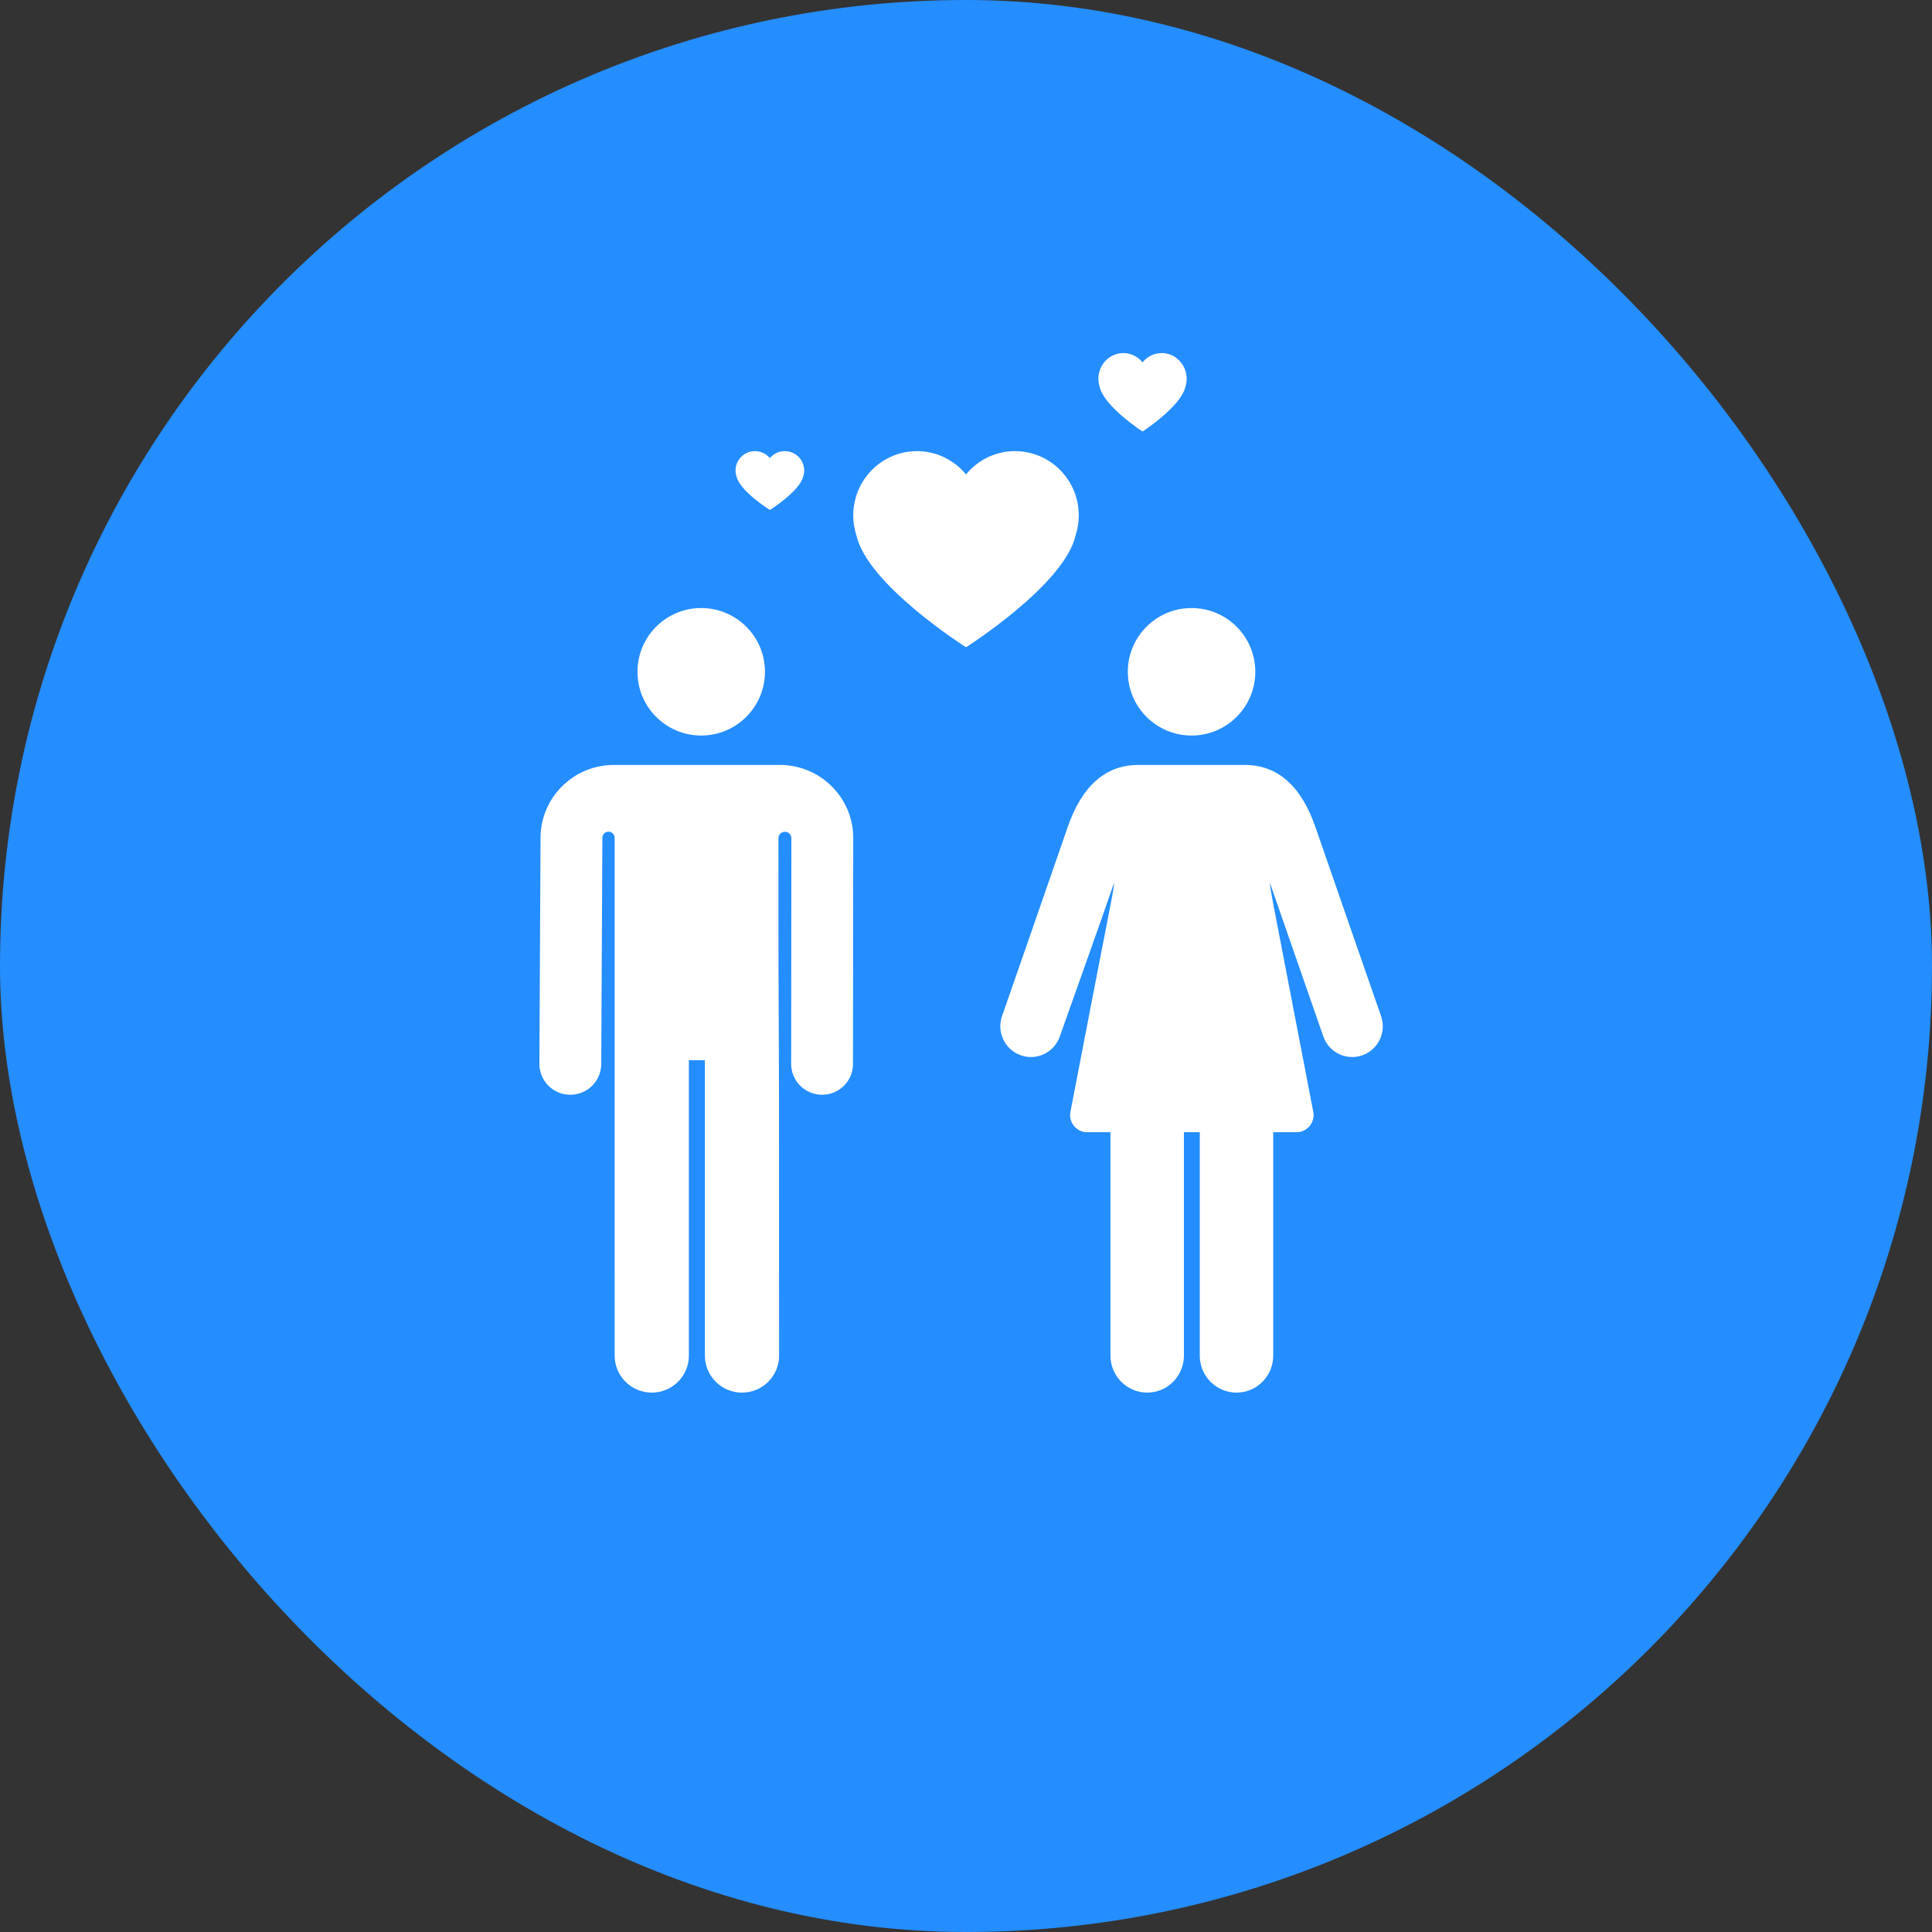 <svg width="197" height="197" viewBox="0 0 197 197" fill="none" xmlns="http://www.w3.org/2000/svg">
<rect x="0" y="0" width="197" height="197" fill="#333333" stroke="none"/>
<rect width="197" height="197" rx="98.5" fill="#248DFF"/>
<path fill-rule="evenodd" clip-rule="evenodd" d="M118.457 36C118.903 36 119.321 36.119 119.686 36.326C120.469 36.774 121 37.633 121 38.621C121 38.904 120.955 39.175 120.874 39.429C120.437 41.451 116.501 44 116.501 44C116.501 44 112.562 41.451 112.126 39.429C112.045 39.175 112 38.904 112 38.621C112 37.633 112.531 36.773 113.314 36.326C113.68 36.119 114.097 36 114.542 36C115.329 36 116.033 36.37 116.501 36.949C116.966 36.37 117.671 36 118.457 36ZM103.502 46C104.641 46 105.71 46.297 106.641 46.815C108.643 47.934 110 50.084 110 52.553C110 53.26 109.885 53.939 109.678 54.573C108.561 59.627 98.502 66 98.502 66C98.502 66 88.436 59.627 87.321 54.573C87.114 53.939 87 53.261 87 52.553C87 50.083 88.357 47.933 90.359 46.815C91.293 46.297 92.359 46 93.495 46C95.509 46 97.307 46.924 98.502 48.372C99.691 46.924 101.491 46 103.502 46ZM71.5 75C75.09 75 78 72.09 78 68.5C78 64.91 75.09 62 71.5 62C67.91 62 65 64.91 65 68.5C65 72.09 67.91 75 71.5 75ZM79.538 78H62.578C58.484 78 55.137 81.318 55.117 85.396L55 108.473C54.991 110.207 56.396 111.621 58.137 111.629H58.153C59.888 111.629 61.297 110.233 61.306 108.504L61.423 85.428V85.42C61.427 85.077 61.708 84.802 62.052 84.804C62.395 84.806 62.673 85.085 62.673 85.427L62.675 138.231C62.675 140.312 64.369 142 66.458 142C68.548 142 70.242 140.312 70.242 138.231V108.102H71.876V138.231C71.876 140.312 73.57 142 75.659 142C77.749 142 79.443 140.312 79.443 138.231C79.443 110.407 79.422 107.006 79.403 103.955V103.955C79.388 101.543 79.375 99.35 79.374 85.473C79.374 85.12 79.654 84.829 80.009 84.816C80.364 84.802 80.666 85.069 80.694 85.421V85.422L80.672 108.485C80.671 110.22 82.081 111.628 83.822 111.629H83.825C85.565 111.629 86.977 110.225 86.978 108.491L87 85.415L87 85.409C87 85.404 87 85.4 87 85.396C86.979 81.318 83.632 78 79.538 78ZM134.15 84.391C135.049 87.026 140.766 103.438 140.823 103.603C141.394 105.24 140.537 107.033 138.911 107.606C137.287 108.18 135.505 107.32 134.934 105.682C134.752 105.16 131.414 95.576 129.48 89.999C129.496 90.125 129.505 90.214 129.513 90.292L129.523 90.384C129.577 90.881 129.672 91.374 131.334 99.997L131.339 100.022C131.955 103.219 132.786 107.53 133.91 113.367C134.117 114.446 133.296 115.446 132.208 115.446H129.827V138.231C129.827 140.312 128.15 142 126.082 142C124.014 142 122.337 140.312 122.337 138.231V115.446H120.72V138.231C120.72 140.312 119.044 142 116.976 142C114.908 142 113.231 140.312 113.231 138.231V115.446H110.85C109.767 115.446 108.94 114.447 109.148 113.367C111.211 102.645 112.29 97.118 112.863 94.178L112.863 94.178L112.863 94.178L112.863 94.177C113.432 91.26 113.505 90.889 113.55 90.514C113.556 90.46 113.562 90.405 113.569 90.342C113.579 90.252 113.591 90.146 113.609 89.999C112.11 94.322 109.684 101.136 108.605 104.165C108.303 105.014 108.107 105.566 108.066 105.682C107.497 107.317 105.717 108.181 104.089 107.607C102.463 107.033 101.606 105.24 102.177 103.603C102.234 103.438 107.951 87.025 108.85 84.391C110.298 80.15 112.725 78 116.065 78H126.935C130.274 78 132.702 80.15 134.15 84.391ZM121.5 75C125.09 75 128 72.09 128 68.5C128 64.91 125.09 62 121.5 62C117.91 62 115 64.91 115 68.5C115 72.09 117.91 75 121.5 75ZM80.978 46.244C80.694 46.089 80.369 46 80.022 46C79.41 46 78.862 46.277 78.501 46.712C78.137 46.277 77.59 46 76.977 46C76.631 46 76.306 46.089 76.022 46.244C75.413 46.58 75 47.225 75 47.966C75 48.178 75.035 48.382 75.098 48.572C75.437 50.088 78.501 52 78.501 52C78.501 52 81.562 50.088 81.902 48.572C81.965 48.382 82 48.178 82 47.966C82 47.225 81.587 46.58 80.978 46.244Z" fill="white"/>
</svg>
